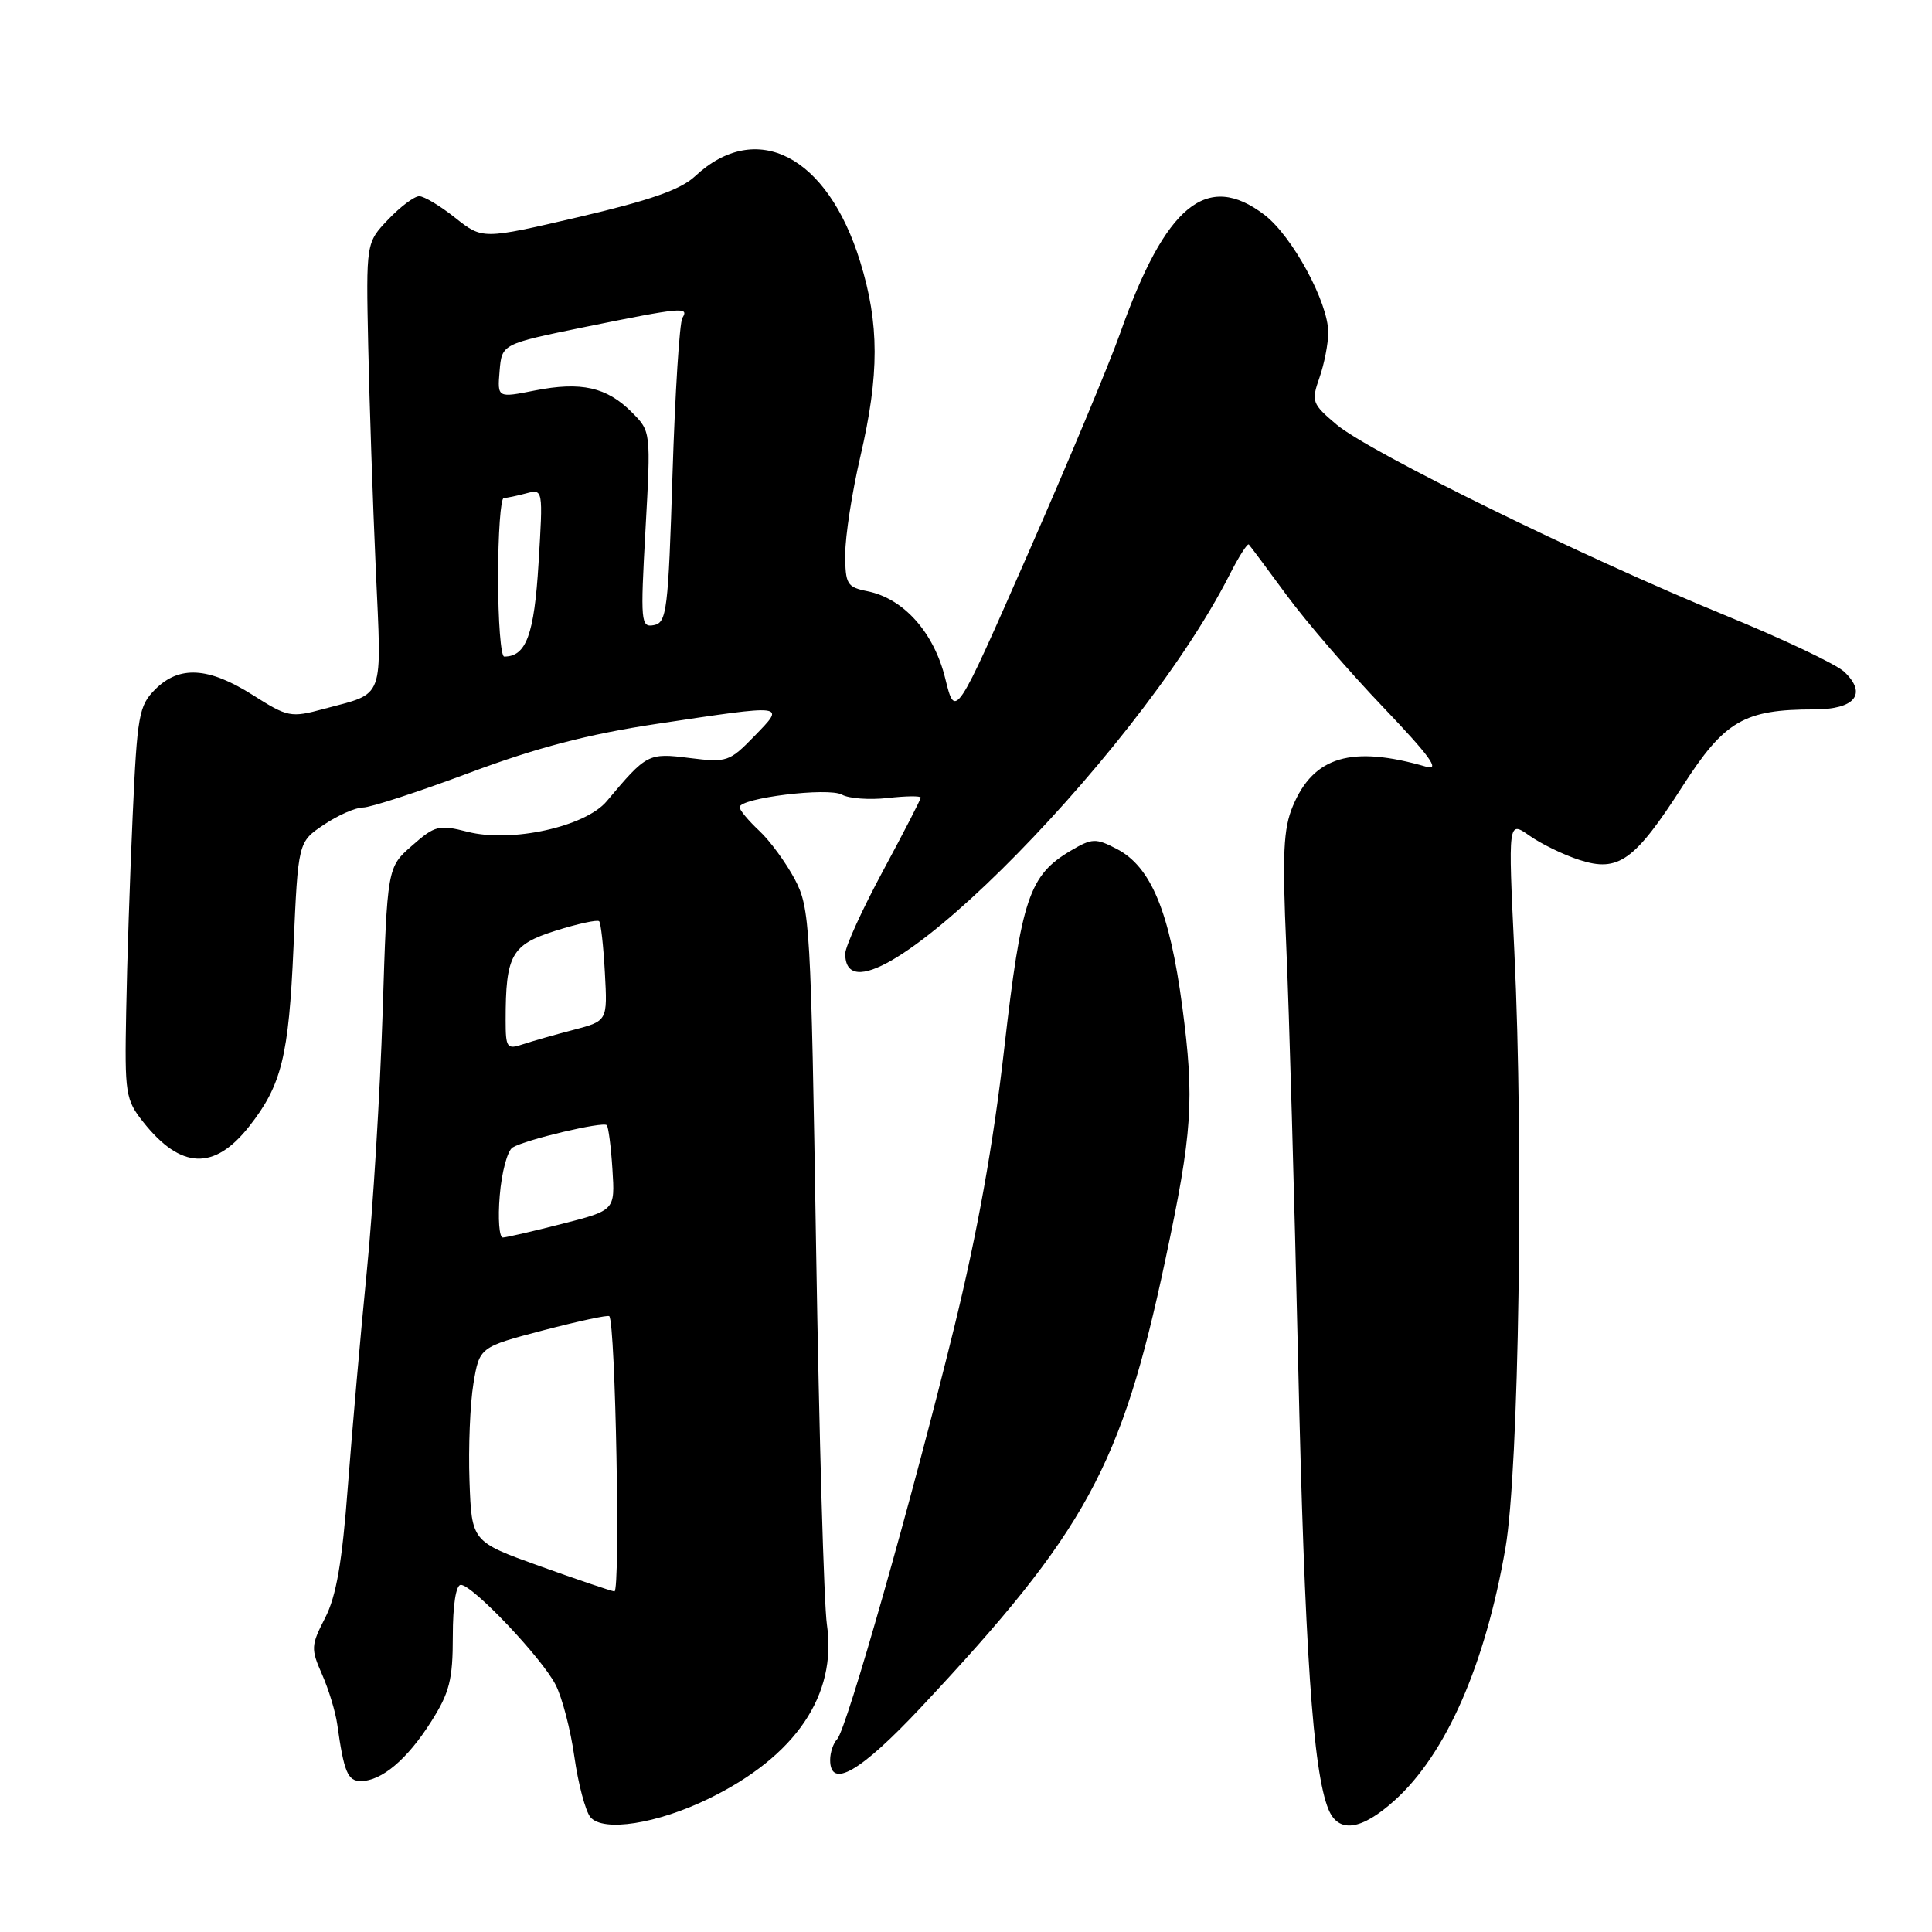 <?xml version="1.0" encoding="UTF-8" standalone="no"?>
<!DOCTYPE svg PUBLIC "-//W3C//DTD SVG 1.1//EN" "http://www.w3.org/Graphics/SVG/1.1/DTD/svg11.dtd" >
<svg xmlns="http://www.w3.org/2000/svg" xmlns:xlink="http://www.w3.org/1999/xlink" version="1.1" viewBox="0 0 256 256">
 <g >
 <path fill="currentColor"
d=" M 93.92 238.33 C 105.44 232.71 110.93 224.61 109.57 215.26 C 109.18 212.64 108.54 190.25 108.14 165.50 C 107.45 122.39 107.33 120.33 105.31 116.50 C 104.14 114.30 102.03 111.41 100.60 110.08 C 99.17 108.74 98.00 107.34 98.00 106.96 C 98.00 105.74 109.77 104.29 111.57 105.30 C 112.49 105.81 115.21 106.01 117.62 105.74 C 120.03 105.47 122.00 105.44 122.00 105.69 C 122.00 105.93 119.75 110.30 117.00 115.40 C 114.25 120.51 112.00 125.44 112.00 126.37 C 112.00 138.74 150.28 100.99 162.93 76.15 C 164.14 73.76 165.29 71.96 165.48 72.15 C 165.66 72.34 167.91 75.35 170.47 78.84 C 173.03 82.33 178.81 89.04 183.32 93.75 C 189.46 100.19 190.88 102.14 189.00 101.60 C 179.10 98.73 174.06 100.22 171.31 106.81 C 170.05 109.80 169.90 113.17 170.44 125.48 C 170.81 133.74 171.51 158.50 172.01 180.50 C 172.87 218.57 173.97 234.75 176.03 239.75 C 177.35 242.96 180.38 242.55 184.81 238.55 C 191.62 232.40 196.80 220.60 199.48 205.11 C 201.27 194.76 201.91 152.04 200.66 126.12 C 199.83 108.74 199.83 108.74 202.66 110.73 C 204.22 111.83 207.20 113.28 209.29 113.95 C 214.44 115.62 216.60 114.07 222.96 104.16 C 228.51 95.51 231.10 94.00 240.40 94.00 C 245.80 94.00 247.45 91.95 244.39 89.03 C 243.35 88.03 236.20 84.64 228.50 81.49 C 209.95 73.90 181.36 59.87 177.09 56.25 C 173.85 53.51 173.73 53.20 174.84 50.03 C 175.48 48.20 176.00 45.51 176.00 44.05 C 176.00 40.07 171.23 31.28 167.55 28.47 C 159.92 22.65 154.44 27.15 148.40 44.22 C 146.98 48.23 141.49 61.36 136.20 73.40 C 126.58 95.31 126.58 95.31 125.25 89.90 C 123.76 83.81 119.74 79.30 114.94 78.34 C 112.23 77.80 112.00 77.41 112.00 73.41 C 112.00 71.03 112.90 65.22 114.00 60.50 C 116.53 49.63 116.53 42.92 113.97 34.65 C 109.64 20.61 100.22 15.76 92.08 23.37 C 90.19 25.13 86.10 26.56 76.72 28.75 C 63.94 31.73 63.94 31.73 60.33 28.87 C 58.35 27.29 56.20 26.00 55.55 26.00 C 54.90 26.00 53.05 27.39 51.44 29.08 C 48.50 32.16 48.50 32.16 48.79 45.83 C 48.95 53.35 49.40 66.63 49.79 75.35 C 50.58 93.07 51.08 91.73 42.92 93.93 C 38.52 95.12 38.14 95.04 33.47 92.08 C 27.63 88.38 23.75 88.16 20.57 91.34 C 18.40 93.51 18.18 94.76 17.58 108.09 C 17.22 116.02 16.83 127.69 16.72 134.03 C 16.51 144.98 16.63 145.71 19.00 148.70 C 23.96 154.95 28.39 155.13 33.01 149.26 C 37.32 143.79 38.26 139.96 38.89 125.54 C 39.50 111.57 39.50 111.57 42.90 109.29 C 44.77 108.03 47.11 107.00 48.10 107.00 C 49.09 107.00 55.44 104.93 62.20 102.40 C 71.14 99.06 77.91 97.29 87.00 95.92 C 104.39 93.31 104.10 93.27 99.96 97.54 C 96.66 100.94 96.32 101.06 91.37 100.44 C 85.88 99.75 85.69 99.86 80.40 106.16 C 77.57 109.54 67.78 111.70 61.97 110.22 C 58.16 109.25 57.63 109.38 54.59 112.06 C 51.31 114.93 51.31 114.93 50.70 134.22 C 50.36 144.82 49.42 160.25 48.60 168.50 C 47.78 176.75 46.66 189.57 46.09 197.00 C 45.34 207.01 44.56 211.50 43.08 214.38 C 41.20 218.03 41.18 218.48 42.68 221.88 C 43.56 223.87 44.46 226.85 44.69 228.50 C 45.57 234.79 46.07 236.00 47.80 236.00 C 50.56 236.00 53.95 233.14 57.10 228.17 C 59.57 224.29 60.00 222.59 60.00 216.80 C 60.00 212.66 60.42 210.00 61.06 210.00 C 62.61 210.00 71.76 219.64 73.61 223.22 C 74.48 224.89 75.61 229.21 76.11 232.80 C 76.62 236.40 77.58 239.99 78.23 240.78 C 79.90 242.79 87.08 241.67 93.92 238.33 Z  M 122.02 226.25 C 143.90 202.90 148.61 194.29 154.40 167.00 C 158.01 150.04 158.29 145.74 156.66 133.39 C 154.98 120.78 152.51 114.83 147.96 112.48 C 145.19 111.04 144.70 111.06 141.90 112.71 C 136.37 115.97 135.34 119.01 133.06 139.00 C 131.61 151.69 129.52 163.31 126.41 176.00 C 120.81 198.78 112.17 229.17 110.93 230.45 C 110.42 230.97 110.00 232.21 110.00 233.20 C 110.00 237.11 114.02 234.78 122.02 226.25 Z  M 71.50 207.51 C 62.50 204.28 62.50 204.28 62.21 196.23 C 62.05 191.81 62.29 186.01 62.73 183.34 C 63.54 178.50 63.54 178.50 71.97 176.28 C 76.61 175.07 80.55 174.22 80.73 174.40 C 81.56 175.23 82.22 210.99 81.41 210.87 C 80.91 210.80 76.45 209.29 71.50 207.51 Z  M 66.22 158.41 C 66.47 155.33 67.24 152.47 67.92 152.05 C 69.59 151.02 79.91 148.57 80.40 149.09 C 80.62 149.32 80.96 151.94 81.15 154.93 C 81.50 160.37 81.50 160.37 74.50 162.16 C 70.65 163.15 67.11 163.96 66.63 163.98 C 66.15 163.99 65.96 161.48 66.22 158.41 Z  M 67.00 135.19 C 67.00 126.53 67.76 125.18 73.61 123.33 C 76.56 122.40 79.16 121.84 79.39 122.07 C 79.62 122.31 79.96 125.37 80.15 128.89 C 80.50 135.28 80.50 135.28 76.00 136.46 C 73.53 137.10 70.49 137.97 69.25 138.38 C 67.17 139.08 67.00 138.84 67.00 135.19 Z  M 66.00 76.50 C 66.00 70.72 66.34 65.99 66.75 65.99 C 67.16 65.98 68.50 65.70 69.73 65.37 C 71.96 64.78 71.96 64.80 71.36 74.64 C 70.79 84.11 69.72 87.00 66.81 87.00 C 66.36 87.00 66.00 82.28 66.00 76.50 Z  M 85.53 70.17 C 86.25 57.16 86.25 57.16 83.71 54.62 C 80.39 51.29 77.00 50.54 70.89 51.74 C 65.90 52.73 65.90 52.73 66.20 49.15 C 66.50 45.58 66.50 45.58 77.50 43.33 C 90.34 40.72 91.35 40.62 90.42 42.13 C 90.04 42.75 89.45 52.08 89.11 62.87 C 88.55 80.87 88.35 82.51 86.65 82.83 C 84.91 83.16 84.85 82.49 85.53 70.17 Z "/>
</g>
</svg>